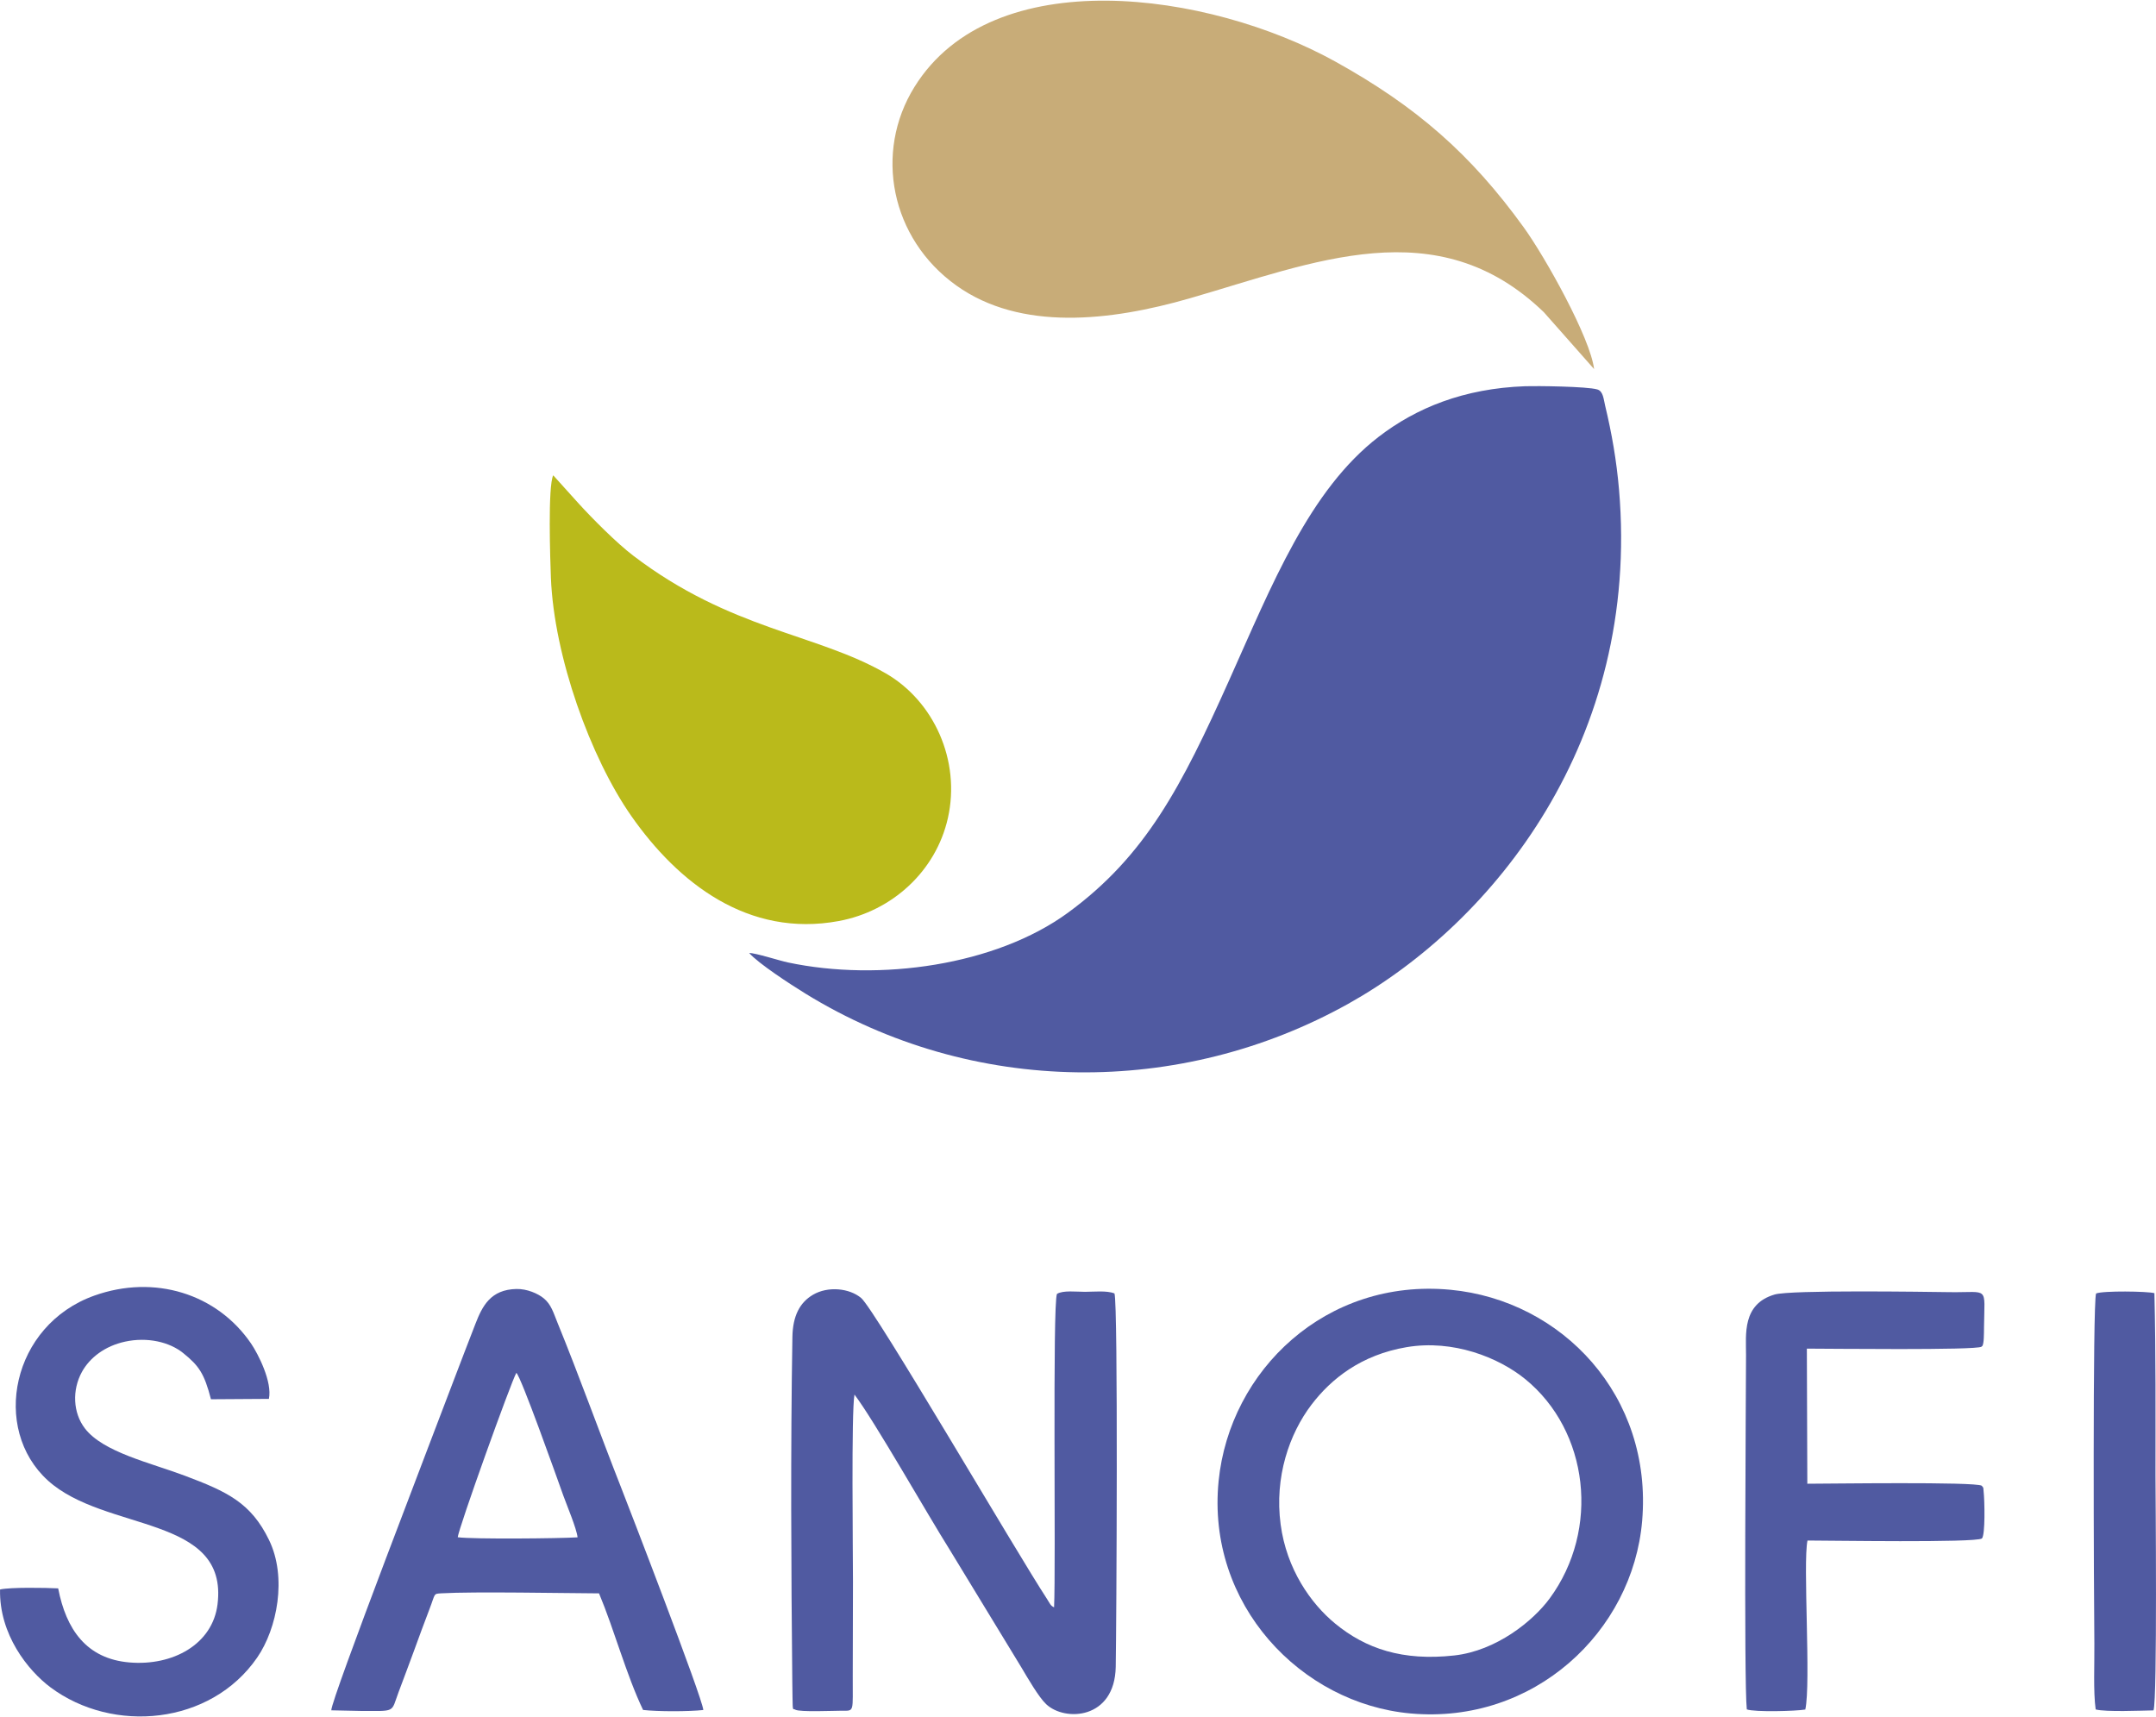 <?xml version="1.0" encoding="UTF-8"?>
<!DOCTYPE svg PUBLIC "-//W3C//DTD SVG 1.0//EN" "http://www.w3.org/TR/2001/REC-SVG-20010904/DTD/svg10.dtd">
<!-- Creator: CorelDRAW -->
<svg xmlns="http://www.w3.org/2000/svg" xml:space="preserve" width="113px" height="90px" version="1.0" style="shape-rendering:geometricPrecision; text-rendering:geometricPrecision; image-rendering:optimizeQuality; fill-rule:evenodd; clip-rule:evenodd"
viewBox="0 0 1718.46 1367.63"
 xmlns:xlink="http://www.w3.org/1999/xlink"
 xmlns:xodm="http://www.corel.com/coreldraw/odm/2003">
 <defs>
  <style type="text/css">
   <![CDATA[
    .fil0 {fill:#505AA1}
    .fil2 {fill:#BABA1B}
    .fil1 {fill:#C8AC78}
   ]]>
  </style>
 </defs>
 <g id="Capa_x0020_1">
  <g id="_105553169030144">
   <path class="fil0" d="M597.14 759.09c7.36,8.38 32.85,24.98 44.75,32.3 133.48,82.19 299.5,82.53 432.69,8.21 116.05,-64.76 233.01,-210.26 215.87,-409.99 -1.99,-23.1 -5.79,-44.88 -11.03,-66.66 -1.24,-5.2 -1.53,-11.61 -6.2,-13.04 -8.18,-2.48 -48.83,-2.89 -57.46,-2.59 -49.24,1.76 -87.03,17.38 -116.83,40.28 -55.24,42.52 -84.95,117.61 -119.28,194.21 -37.71,84.14 -66.41,139.83 -128.42,185.17 -57.52,42.07 -150.38,55.08 -223.11,39.66 -7.18,-1.52 -25.84,-7.61 -30.98,-7.55z"/>
   <path class="fil1" d="M1270.6 293.66c-3.08,-25.05 -38.93,-89.23 -56.19,-113.1 -42.09,-58.23 -85.45,-96.2 -150.15,-132.05 -101.07,-55.99 -272.99,-80.08 -335.34,20.18 -32.52,52.3 -18.99,120.97 33.36,158.37 51.3,36.67 122.95,28.34 185.76,10.27 98.99,-28.49 197.43,-71.15 282.52,11.02l40.04 45.31z"/>
   <path class="fil2" d="M440.94 378.32c-4.36,8.89 -2.38,67.85 -1.83,81.79 2.53,62.73 31.56,143.3 64.11,189.82 37.28,53.29 93.1,97.08 165.38,83.67 42.48,-7.88 77.4,-39.68 86.93,-82.07 10.31,-45.81 -11.12,-93.19 -49.55,-115.35 -55.33,-31.9 -123.44,-34.45 -201.41,-93.93 -13.08,-9.97 -32.34,-29.34 -43.43,-41.53l-20.2 -22.4z"/>
   <path class="fil0" d="M633.87 1362.21c3.66,2.06 30.31,0.84 36.74,0.84 10.75,0.02 8.93,1.67 9.08,-27.89 0.1,-24.95 0.16,-49.89 0.18,-74.84 0.01,-23.05 -1.39,-135.7 1.2,-149.26 15.52,20.34 57.99,95.2 75.85,123.58l57.04 93.67c5.09,8.56 13.92,23.92 19.95,29.57 14.92,14.04 54.62,12.17 55.39,-29.81 0.58,-30.81 1.97,-288.85 -1,-297.63 -5.96,-2.44 -16.37,-1.31 -23.53,-1.29 -6.43,0 -17.65,-1.36 -22.31,1.67 -3.65,8.26 -0.78,218.03 -2.3,249.8 -2.94,-1.26 -3.27,-3.05 -5.87,-7.02 -23.82,-36.31 -137.01,-230.38 -147.87,-239.5 -9.35,-7.87 -26.44,-9.65 -38.41,-2.62 -10.36,6.07 -16.14,16.62 -16.42,33.69 -1.51,89.02 -0.99,185.39 -0.08,275.05 0.06,4.06 0.13,8.12 0.17,12.17 0.12,12.53 0.45,8.46 2.19,9.82z"/>
   <path class="fil0" d="M1121.22 1073.25c36.99,-6.25 73.25,8.22 94.39,25.4 50.76,41.26 60.04,119.9 19.53,174.97 -13.14,17.86 -42.41,41.67 -76.05,45.39 -41.04,4.56 -70.53,-5.37 -94.92,-25.45 -19.46,-16.01 -38.68,-43.38 -43.42,-78.97 -5.06,-37.96 7.02,-72.35 24.52,-95.39 15.7,-20.66 39.61,-39.8 75.95,-45.95zm187.67 138.52c8.49,-99.75 -63.92,-175.83 -152.76,-184.25 -99.2,-9.41 -175.94,64.14 -184.81,152.38 -9.89,98.46 65.67,177.48 152.99,185.33 98.32,8.84 177.06,-65.17 184.58,-153.46z"/>
   <path class="fil0" d="M364.88 1224.78c0.16,-5.99 42.57,-124.12 46.68,-131.03 3.63,2.67 32.17,83.04 37.44,97.83 2.71,7.56 10.59,26.15 11.36,33.27 -14.8,0.92 -83.11,1.57 -95.48,-0.07zm-77.7 138.44c28.74,0 24.29,1.68 30.46,-14.85 4.11,-11 8.28,-21.95 12.35,-33.11 4.16,-11.4 8,-21.93 12.33,-33.19 4.86,-12.63 2.94,-12.2 9.51,-12.6 25.79,-1.5 99.13,-0.07 125.64,0.04 12.22,29.22 21.75,65.04 35.1,92.92 11.58,1.36 36.22,1.34 48.01,0.05 -0.52,-9.44 -60.95,-165.7 -65.59,-177.51 -17,-43.18 -33.19,-88.5 -50.69,-131.34 -3.16,-7.75 -4.94,-14.43 -10.95,-19.33 -4.56,-3.73 -13.21,-7.59 -21.71,-7.41 -20.63,0.43 -27.21,13.64 -32.71,27.82 -5.7,14.79 -11.3,29.15 -16.85,43.83 -14.18,37.63 -98.62,256.58 -98.01,264.19l23.11 0.49z"/>
   <path class="fil0" d="M0.04 1266.4c-0.76,35.85 22.29,64.63 40.2,78.01 49.7,37.08 127.61,30.13 164.73,-23.7 16,-23.22 23.94,-64 9.45,-93.77 -14.39,-29.6 -33.15,-38.45 -67.19,-51.24 -27.71,-10.41 -65.05,-18.71 -79.58,-37.7 -9.52,-12.43 -10.27,-30.58 -2.39,-44.94 6.26,-11.43 18.38,-20.73 34.49,-24.21 17.61,-3.82 35.27,0.23 46.2,9.07 12.58,10.15 16.86,16.22 22.2,36.86l46.17 -0.3c2.87,-13.43 -8.57,-35.86 -14.24,-44.16 -27.19,-39.72 -77.01,-55.22 -124.9,-38.15 -65.87,23.49 -82.45,106.16 -36.97,147.4 45.52,41.28 144.02,27.23 135.18,98.63 -3.98,32.12 -35.87,49.26 -70.17,46.37 -34.37,-2.89 -50.52,-26.36 -56.86,-59.05 -10.19,-0.5 -37.89,-1 -46.32,0.88z"/>
   <path class="fil0" d="M1392.31 1361.99c6.33,2.3 39.13,1.4 46.63,0.11 4.61,-20.87 -2.01,-116.87 1.74,-134.71 17.14,0 133.26,1.9 139,-1.62 2.79,-2.6 2.19,-30.51 1.4,-37.33 -0.44,-3.86 0.24,-2.59 -1.54,-4.74 -5.04,-3.27 -122.42,-1.58 -138.99,-1.58l-0.37 -107.69c16.13,0 134.87,1.42 139.16,-1.52 1.3,-1.29 0.81,-0.36 1.44,-2.8 0.21,-0.85 0.36,-2.96 0.41,-3.9 0.16,-2.96 0.18,-6.19 0.2,-9.17 0.36,-32.93 4.24,-27.23 -26.78,-27.62 -21.11,-0.27 -127.16,-1.9 -140.1,1.88 -26.04,7.6 -22.78,32.02 -22.81,48 -0.06,27.67 -1.78,261.07 0.61,282.69z"/>
   <path class="fil0" d="M1670.7 1030.48c-2.82,7.95 -1.78,241.95 -1.37,279.02 0.18,15.13 -0.95,38.37 1.05,52.53 8.13,2.17 36.61,0.9 46.09,0.75 3.17,-8.57 1.58,-176.71 1.58,-187.41 0,-48.49 0.3,-96.68 -0.85,-145.14 -5.26,-1.53 -41.17,-2.05 -46.5,0.25z"/>
  </g>
 </g>
</svg>
